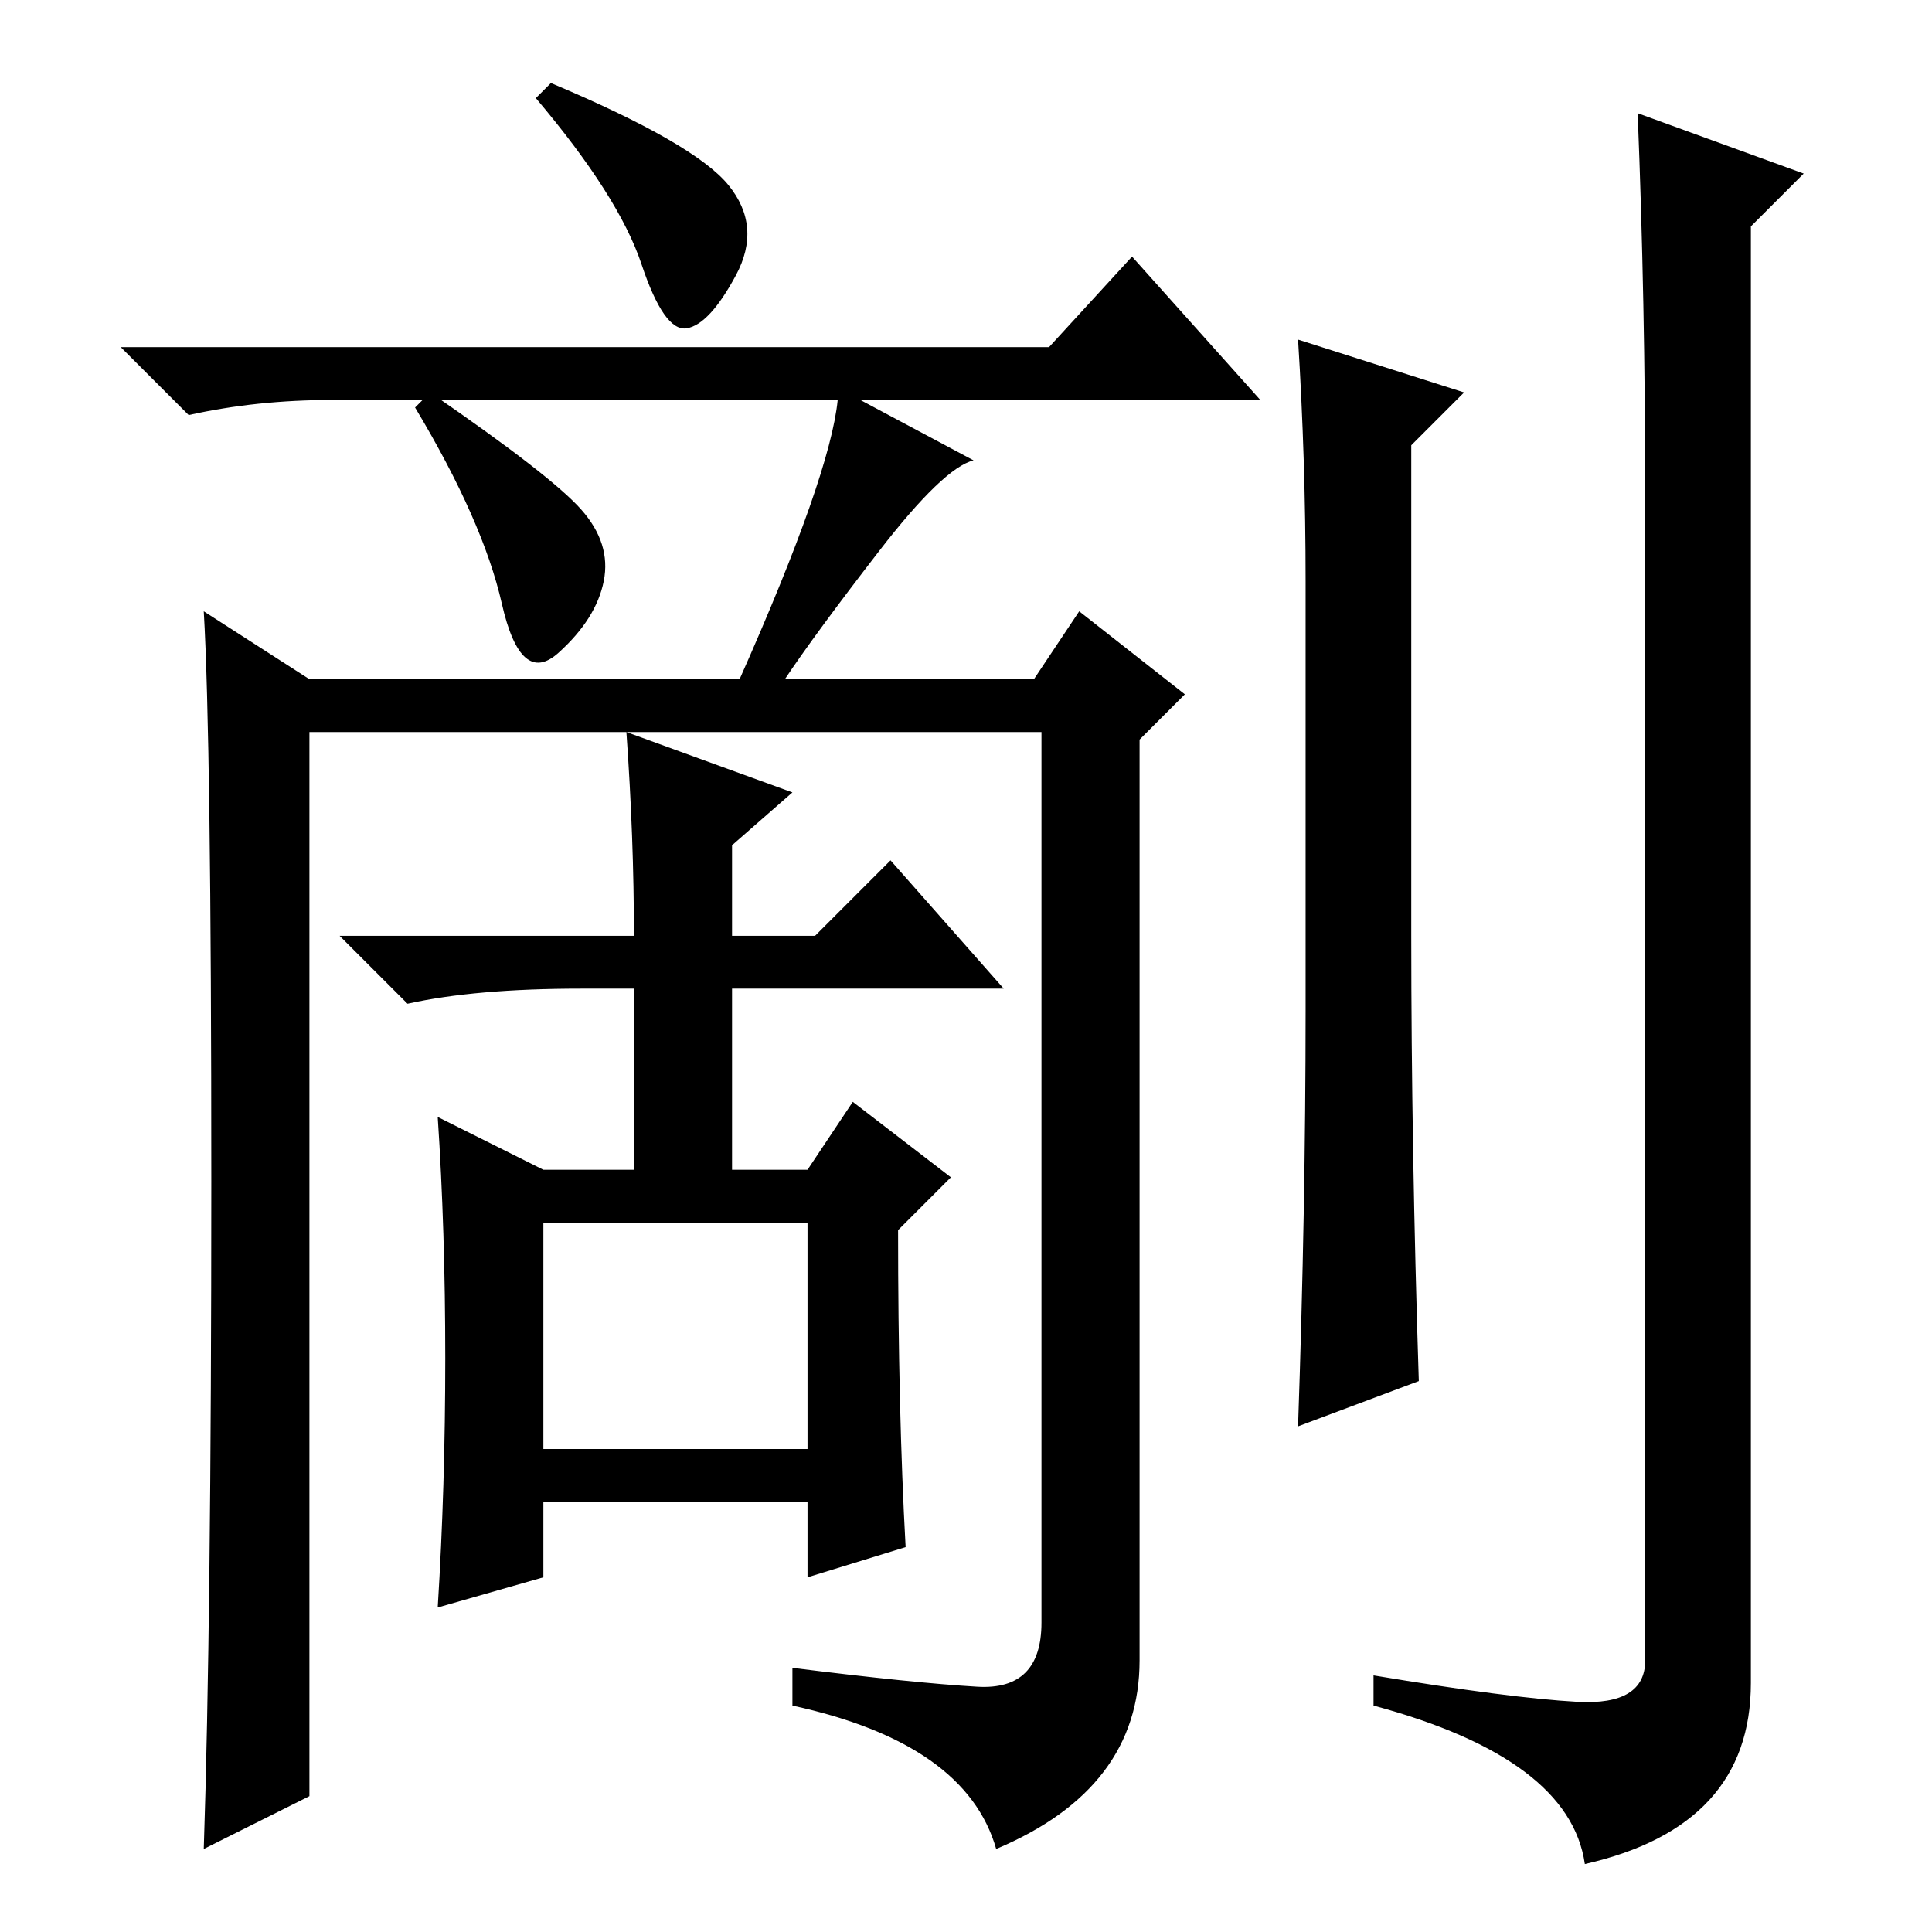<?xml version="1.0" standalone="no"?>
<!DOCTYPE svg PUBLIC "-//W3C//DTD SVG 1.1//EN" "http://www.w3.org/Graphics/SVG/1.1/DTD/svg11.dtd" >
<svg xmlns="http://www.w3.org/2000/svg" xmlns:xlink="http://www.w3.org/1999/xlink" version="1.1" viewBox="0 -36 256 256">
  <g transform="matrix(1 0 0 -1 0 220)">
   <path fill="currentColor"
d="M129.5 32.5q8.5 -0.5 8.5 8.5v118h-55l22 -8l-8 -7v-12h11l10 10l15 -17h-36v-24h10l6 9l13 -10l-7 -7q0 -24 1 -42l-13 -4v10h-35v-10l-14 -4q1 16 1 33t-1 32l14 -7h12v24h-7q-14 0 -23 -2l-9 9h39q0 13 -1 27h-42v-141l-14 -7q1 30 1 88.5t-1 75.5l14 -9h57
q12 27 13 37h-67q-10 0 -19 -2l-9 9h123l11 12l17 -19h-53l15 -8q-4 -1 -12.5 -12t-12.5 -17h33l6 9l14 -11l-6 -6v-122q0 -17 -19 -25q-4 14 -27 19v5q16 -2 24.5 -2.5zM96.5 231.5q4.5 -5.5 1 -12t-6.5 -7t-6 8.5t-14 22l2 2q19 -8 23.5 -13.5zM77 188.5q4 -4.5 3 -9.5
t-6 -9.5t-7.5 6.5t-11.5 26l2 2q16 -11 20 -15.5zM72 64h35v30h-35v-30zM187 132q0 -28 1 -59l-16 -6q1 29 1 55v57q0 16 -1 32l22 -7l-7 -7v-65zM218 190q0 26 -1 51l22 -8l-7 -7v-193q0 -19 -22 -24q-2 14 -28 21v4q18 -3 27 -3.5t9 5.5v154z" />
  </g>

</svg>

